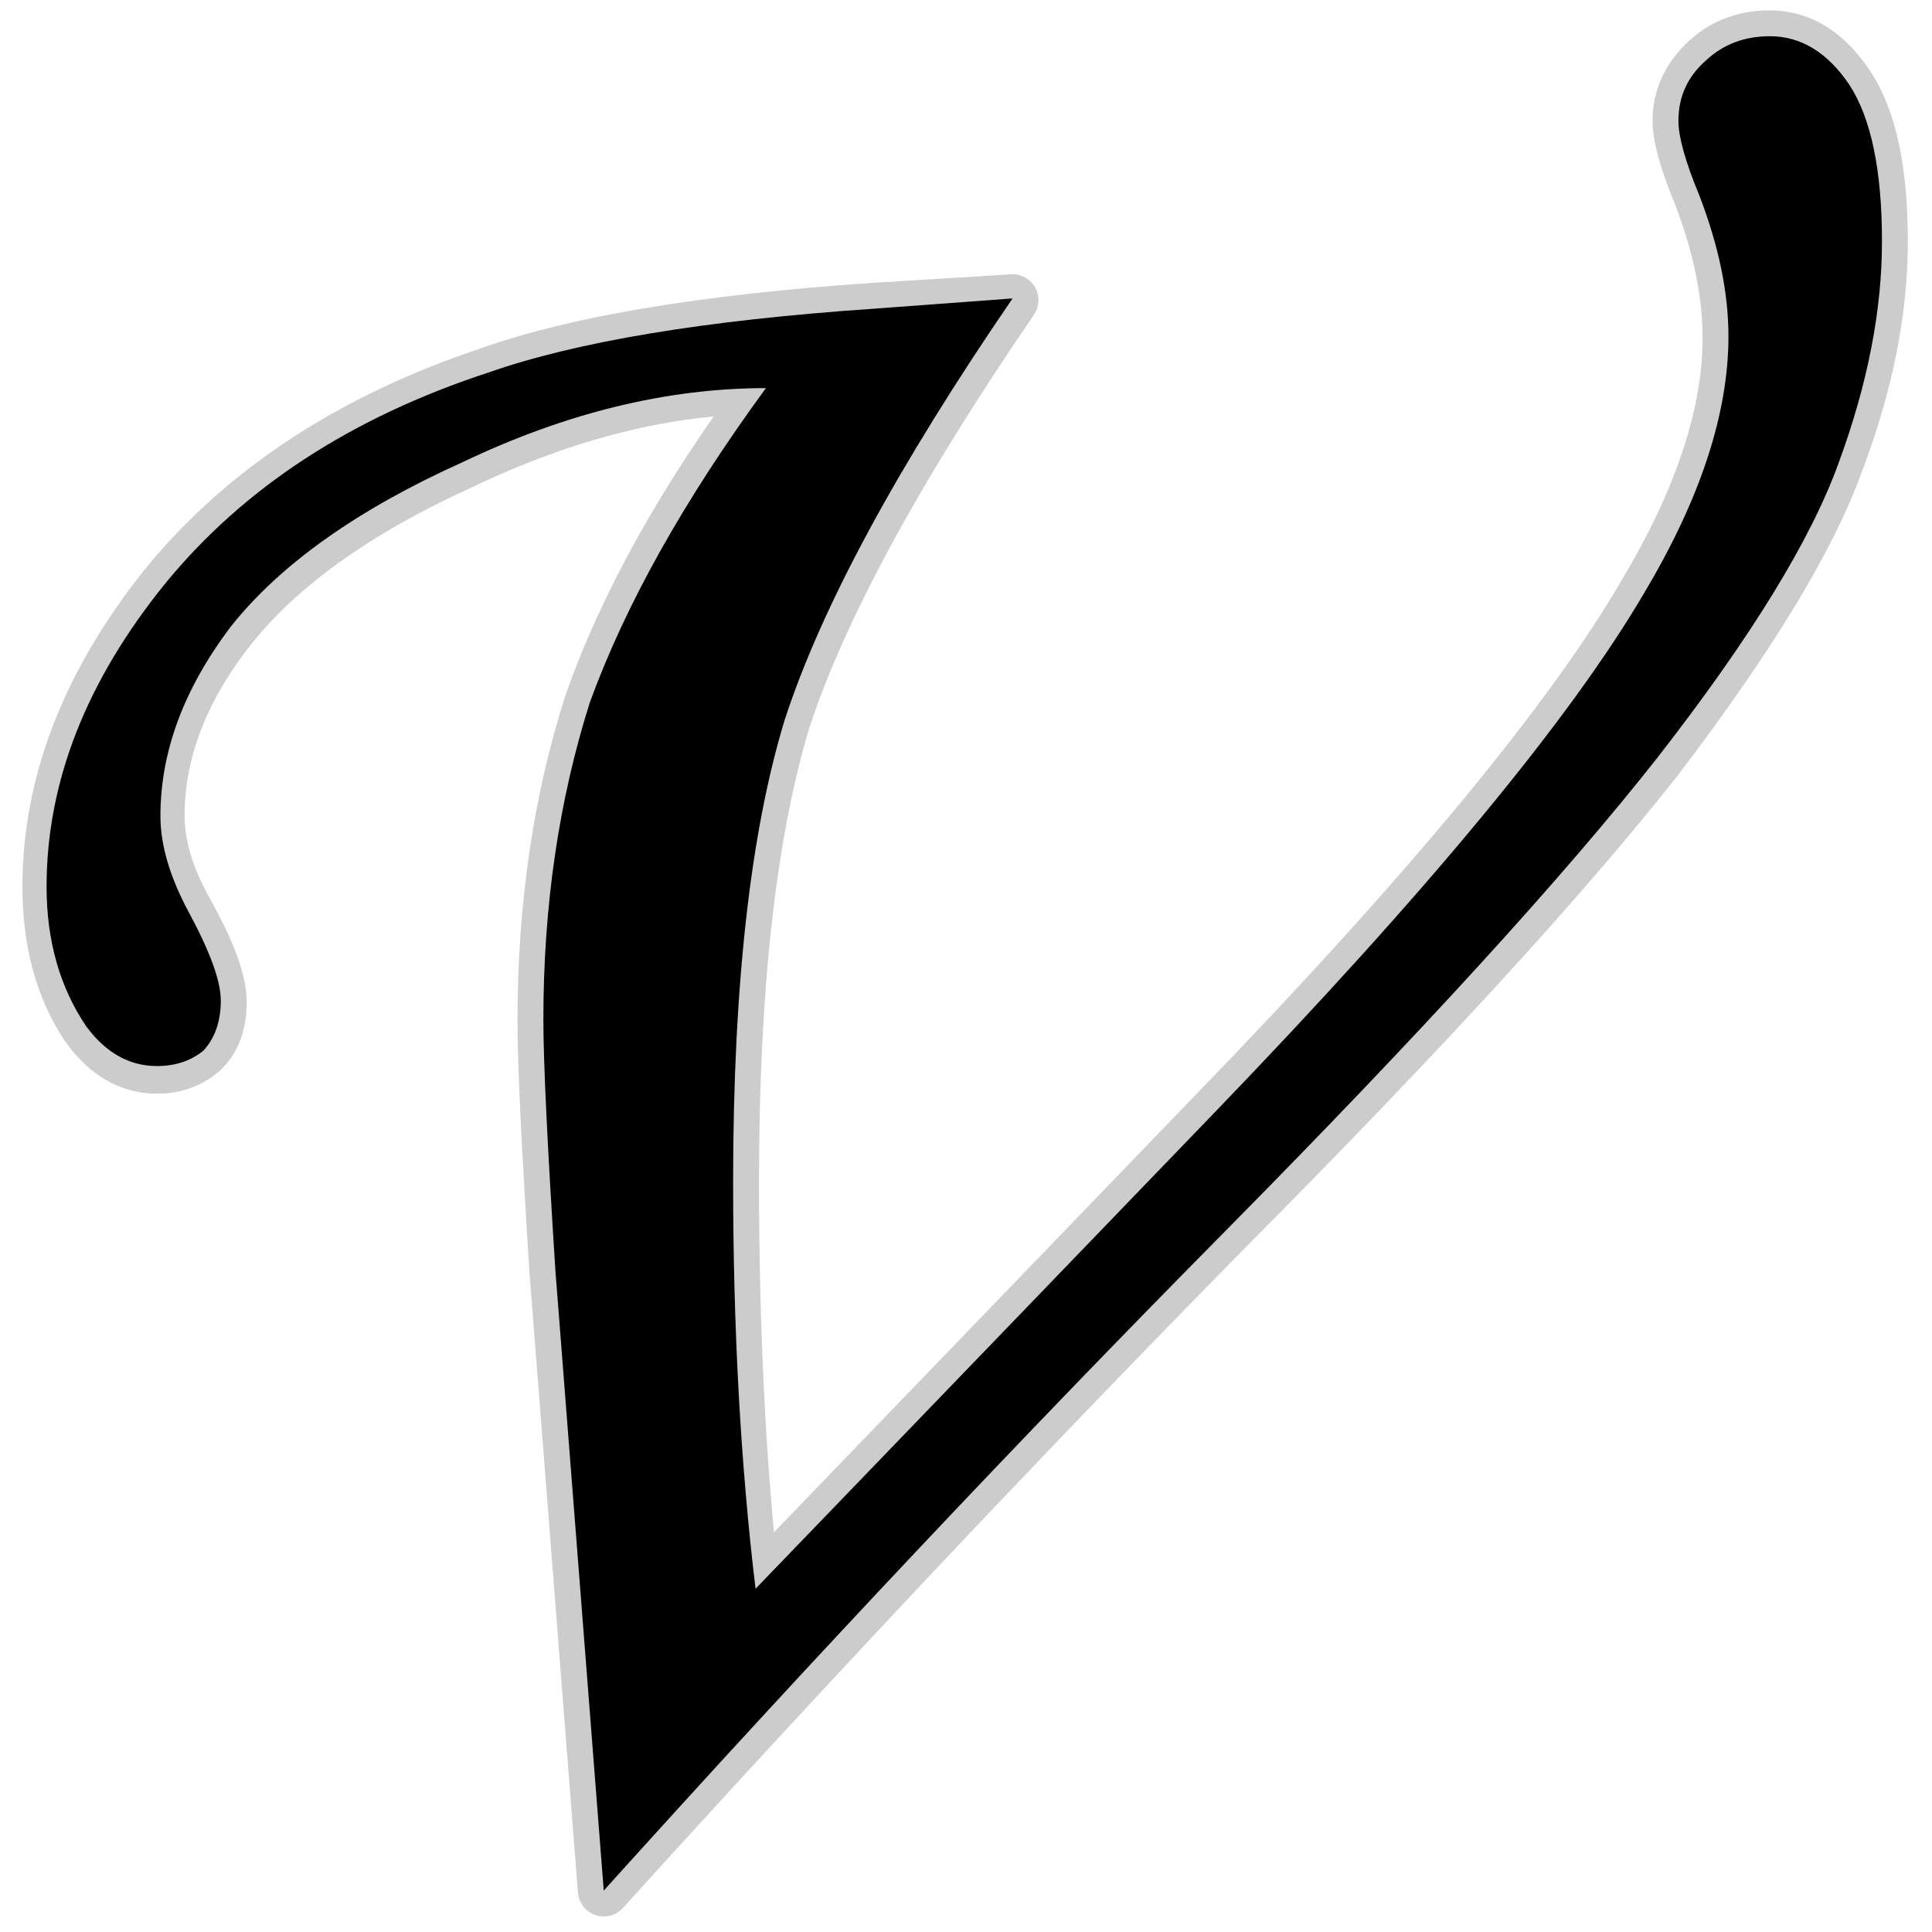 <?xml version="1.0" encoding="UTF-8" standalone="no"?>
<svg xmlns:ffdec="https://www.free-decompiler.com/flash" xmlns:xlink="http://www.w3.org/1999/xlink" ffdec:objectType="frame" height="56.0px" width="56.0px" xmlns="http://www.w3.org/2000/svg">
  <g transform="matrix(1.0, 0.0, 0.0, 1.0, 0.0, 0.0)">
    <use ffdec:characterId="10" ffdec:characterName="268_fla.Symbole31_1" height="56.0" id="back" transform="matrix(1.0, 0.0, 0.0, 1.0, 0.0, 0.0)" width="56.0" xlink:href="#sprite0"/>
    <use ffdec:characterId="12" height="55.25" id="back" transform="matrix(1.0, 0.0, 0.0, 1.0, 0.65, 0.3)" width="54.65" xlink:href="#sprite9"/>
    <use ffdec:characterId="14" height="53.75" id="up" transform="matrix(1.0, 0.0, 0.0, 1.0, 1.35, 1.05)" width="53.2" xlink:href="#sprite10"/>
  </g>
  <defs>
    <g id="sprite0" transform="matrix(1.0, 0.0, 0.0, 1.0, 0.0, 0.0)">
      <use ffdec:characterId="9" ffdec:characterName="268_fla.Symbole28_2" height="56.0" id="back" transform="matrix(1.0, 0.0, 0.0, 1.0, 0.0, 0.0)" width="56.0" xlink:href="#sprite1"/>
    </g>
    <g id="sprite1" transform="matrix(1.0, 0.0, 0.0, 1.0, 0.0, 0.0)">
      <use ffdec:characterId="8" ffdec:characterName="268_fla.Symbole25_3" height="56.0" id="back" transform="matrix(1.0, 0.0, 0.0, 1.0, 0.0, 0.0)" width="56.0" xlink:href="#sprite2"/>
    </g>
    <g id="sprite2" transform="matrix(1.0, 0.0, 0.0, 1.0, 0.0, 0.0)">
      <use ffdec:characterId="7" ffdec:characterName="268_fla.Symbole22_4" height="56.0" id="back" transform="matrix(1.0, 0.0, 0.0, 1.0, 0.0, 0.0)" width="56.0" xlink:href="#sprite3"/>
    </g>
    <g id="sprite3" transform="matrix(1.0, 0.0, 0.0, 1.0, 0.0, 0.0)">
      <use ffdec:characterId="6" ffdec:characterName="268_fla.Symbole19_5" height="56.0" id="back" transform="matrix(1.0, 0.0, 0.0, 1.0, 0.0, 0.0)" width="56.0" xlink:href="#sprite4"/>
    </g>
    <g id="sprite4" transform="matrix(1.0, 0.0, 0.0, 1.0, 0.0, 0.0)">
      <use ffdec:characterId="5" ffdec:characterName="268_fla.Symbole16_6" height="56.0" id="back" transform="matrix(1.0, 0.0, 0.0, 1.0, 0.0, 0.0)" width="56.0" xlink:href="#sprite5"/>
    </g>
    <g id="sprite5" transform="matrix(1.0, 0.0, 0.0, 1.0, 0.0, 0.0)">
      <use ffdec:characterId="4" ffdec:characterName="268_fla.Symbole13_7" height="56.0" id="back" transform="matrix(1.0, 0.0, 0.0, 1.0, 0.0, 0.0)" width="56.0" xlink:href="#sprite6"/>
    </g>
    <g id="sprite6" transform="matrix(1.0, 0.0, 0.0, 1.0, 0.0, 0.0)">
      <use ffdec:characterId="3" ffdec:characterName="268_fla.Symbole10_8" height="56.0" id="back" transform="matrix(1.0, 0.0, 0.0, 1.0, 0.0, 0.0)" width="56.0" xlink:href="#sprite7"/>
    </g>
    <g id="sprite7" transform="matrix(1.0, 0.0, 0.0, 1.0, 0.0, 0.0)">
      <use ffdec:characterId="2" height="56.0" id="back" transform="matrix(1.0, 0.0, 0.0, 1.0, 0.0, 0.0)" width="56.0" xlink:href="#sprite8"/>
    </g>
    <g id="sprite8" transform="matrix(1.0, 0.0, 0.0, 1.0, 0.0, 0.0)">
      <use ffdec:characterId="1" height="56.0" transform="matrix(1.0, 0.0, 0.0, 1.0, 0.0, 0.0)" width="56.0" xlink:href="#shape0"/>
    </g>
    <g id="shape0" transform="matrix(1.0, 0.0, 0.0, 1.0, 0.0, 0.0)">
      <path d="M56.0 56.0 L0.0 56.0 0.0 0.0 56.0 0.0 56.0 56.0" fill="#010101" fill-opacity="0.0" fill-rule="evenodd" stroke="none"/>
    </g>
    <g id="sprite9" transform="matrix(1.0, 0.0, 0.0, 1.0, 0.75, 0.75)">
      <use ffdec:characterId="11" height="55.25" transform="matrix(1.0, 0.0, 0.0, 1.0, -0.75, -0.75)" width="54.65" xlink:href="#shape1"/>
    </g>
    <g id="shape1" transform="matrix(1.0, 0.0, 0.0, 1.0, 0.75, 0.75)">
      <path d="M53.15 5.95 Q53.15 9.0 51.85 12.4 50.65 15.7 46.65 20.95 42.6 26.1 34.1 34.65 25.2 43.7 16.1 53.75 L14.7 35.85 Q14.35 30.4 14.35 28.55 14.35 23.55 15.7 19.35 17.2 15.05 20.8 10.2 16.55 10.2 11.95 12.4 7.45 14.45 5.3 17.15 3.2 19.8 3.2 22.6 3.2 23.9 4.05 25.4 5.0 27.1 5.0 28.0 5.0 28.9 4.5 29.4 3.95 29.9 3.15 29.9 1.95 29.9 1.1 28.7 0.0 27.05 0.0 24.65 0.0 20.15 3.4 15.9 6.8 11.75 12.8 9.75 16.6 8.4 23.9 7.9 L27.95 7.65 Q22.95 14.95 21.35 19.8 19.85 24.75 19.85 33.2 19.85 39.65 20.45 45.05 L33.85 31.15 Q43.05 21.65 46.25 16.15 48.7 12.05 48.7 8.75 48.7 6.8 47.85 4.6 47.25 3.15 47.25 2.45 47.25 1.45 48.05 0.7 48.8 0.0 49.9 0.0 51.25 0.0 52.2 1.45 53.15 2.9 53.15 5.95 Z" fill="none" stroke="#000000" stroke-linecap="round" stroke-linejoin="round" stroke-opacity="0.2" stroke-width="1.5"/>
    </g>
    <g id="sprite10" transform="matrix(1.0, 0.0, 0.0, 1.0, 0.0, 0.0)">
      <use ffdec:characterId="13" height="53.75" transform="matrix(1.0, 0.0, 0.0, 1.0, 0.0, 0.0)" width="53.2" xlink:href="#shape2"/>
    </g>
    <g id="shape2" transform="matrix(1.0, 0.0, 0.0, 1.0, 0.0, 0.0)">
      <path d="M53.2 5.95 Q53.2 8.95 51.95 12.35 50.75 15.7 46.7 20.9 42.65 26.05 34.15 34.65 25.25 43.65 16.15 53.75 L14.75 35.8 Q14.4 30.35 14.4 28.5 14.4 23.55 15.75 19.3 17.3 15.05 20.85 10.2 16.55 10.2 12.05 12.35 7.5 14.4 5.35 17.1 3.3 19.8 3.3 22.6 3.3 23.85 4.1 25.35 5.05 27.1 5.05 27.95 5.05 28.85 4.55 29.4 4.0 29.85 3.2 29.85 2.0 29.85 1.15 28.7 0.0 27.0 0.0 24.65 0.0 20.1 3.45 15.85 6.85 11.7 12.8 9.75 16.65 8.4 23.95 7.9 L28.0 7.6 Q23.0 14.9 21.4 19.8 19.9 24.7 19.9 33.2 19.9 39.6 20.55 45.0 L33.9 31.15 Q43.1 21.6 46.3 16.15 48.75 12.05 48.75 8.7 48.75 6.8 47.9 4.6 47.3 3.15 47.3 2.45 47.3 1.4 48.1 0.7 48.85 0.0 49.95 0.0 51.3 0.0 52.25 1.4 53.2 2.85 53.2 5.95" fill="#000000" fill-rule="evenodd" stroke="none"/>
    </g>
  </defs>
</svg>
